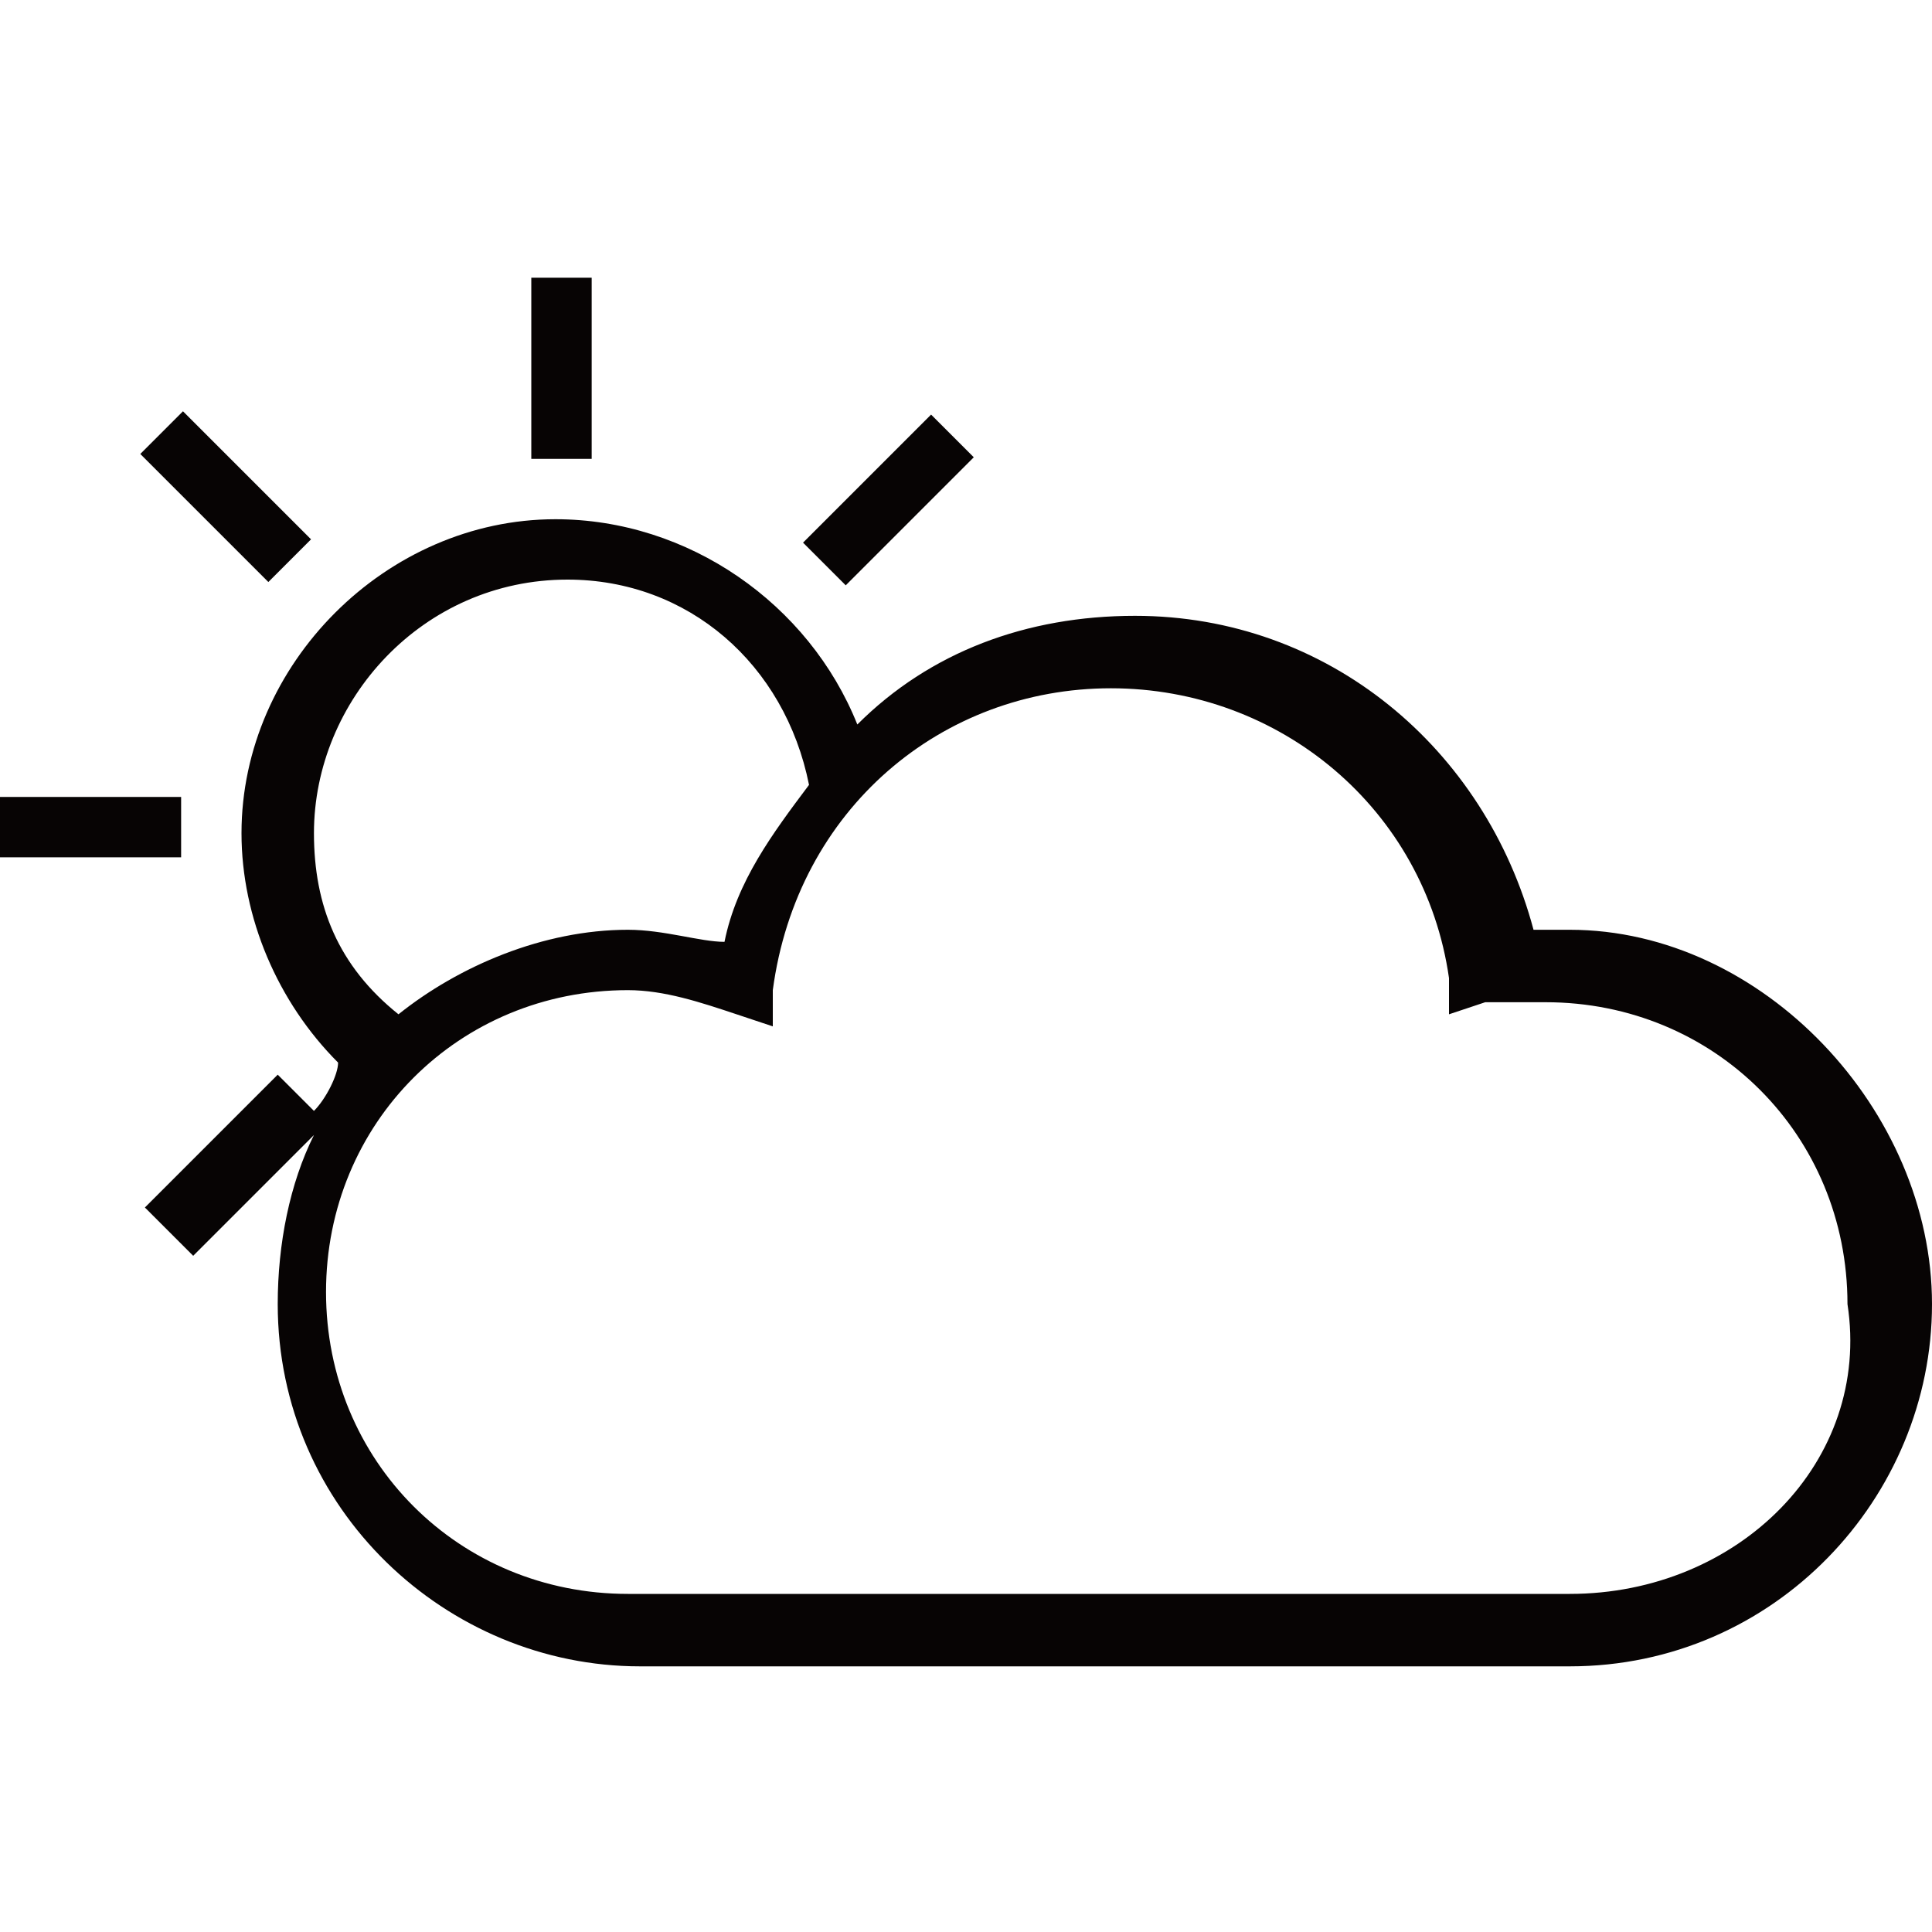 <?xml version="1.0" encoding="utf-8"?>
<!-- Generator: Adobe Illustrator 19.1.1, SVG Export Plug-In . SVG Version: 6.00 Build 0)  -->
<svg version="1.1" id="Layer_1" xmlns="http://www.w3.org/2000/svg" xmlns:xlink="http://www.w3.org/1999/xlink" x="0px" y="0px"
	 viewBox="0 0 16 16" style="enable-background:new 0 0 16 16;" xml:space="preserve">
<style type="text/css">
	.st0{fill:#070404;}
</style>
<g>
	<rect x="4.4" y="2.3" class="st0" width="0.5" height="1.5"/>
	<rect x="0" y="6.6" class="st0" width="1.5" height="0.5"/>
	<rect x="7.1" y="3.4" transform="matrix(0.707 0.707 -0.707 0.707 5.095 -3.99)" class="st0" width="0.5" height="1.5"/>
	<rect x="1.1" y="3.9" transform="matrix(0.707 0.707 -0.707 0.707 3.495 -0.129)" class="st0" width="1.5" height="0.5"/>
	<path class="st0" d="M13,7.7c-0.1,0-0.2,0-0.3,0c-0.4-1.5-1.7-2.6-3.3-2.6c-0.9,0-1.7,0.3-2.3,0.9C6.7,5,5.7,4.3,4.6,4.3
		c-1.4,0-2.6,1.2-2.6,2.6c0,0.7,0.3,1.4,0.8,1.9C2.8,8.9,2.7,9.1,2.6,9.2L2.3,8.9L1.2,10l0.4,0.4l1-1c-0.2,0.4-0.3,0.9-0.3,1.4
		c0,1.7,1.4,3,3,3H13c1.7,0,3-1.4,3-3S14.6,7.7,13,7.7z M2.6,6.9c0-1.1,0.9-2.1,2.1-2.1c1,0,1.8,0.7,2,1.7C6.4,6.9,6.1,7.3,6,7.8
		C5.8,7.8,5.5,7.7,5.2,7.7C4.5,7.7,3.8,8,3.3,8.4C2.8,8,2.6,7.5,2.6,6.9z M13,13.2H5.2c-1.4,0-2.5-1.1-2.5-2.5
		c0-1.4,1.1-2.5,2.5-2.5c0.3,0,0.6,0.1,0.9,0.2l0.3,0.1l0-0.3c0.2-1.5,1.4-2.5,2.8-2.5c1.4,0,2.6,1,2.8,2.4l0,0.3l0.3-0.1
		c0.2,0,0.3,0,0.5,0c1.4,0,2.5,1.1,2.5,2.5C15.5,12.1,14.4,13.2,13,13.2z"/>
</g>
</svg>
